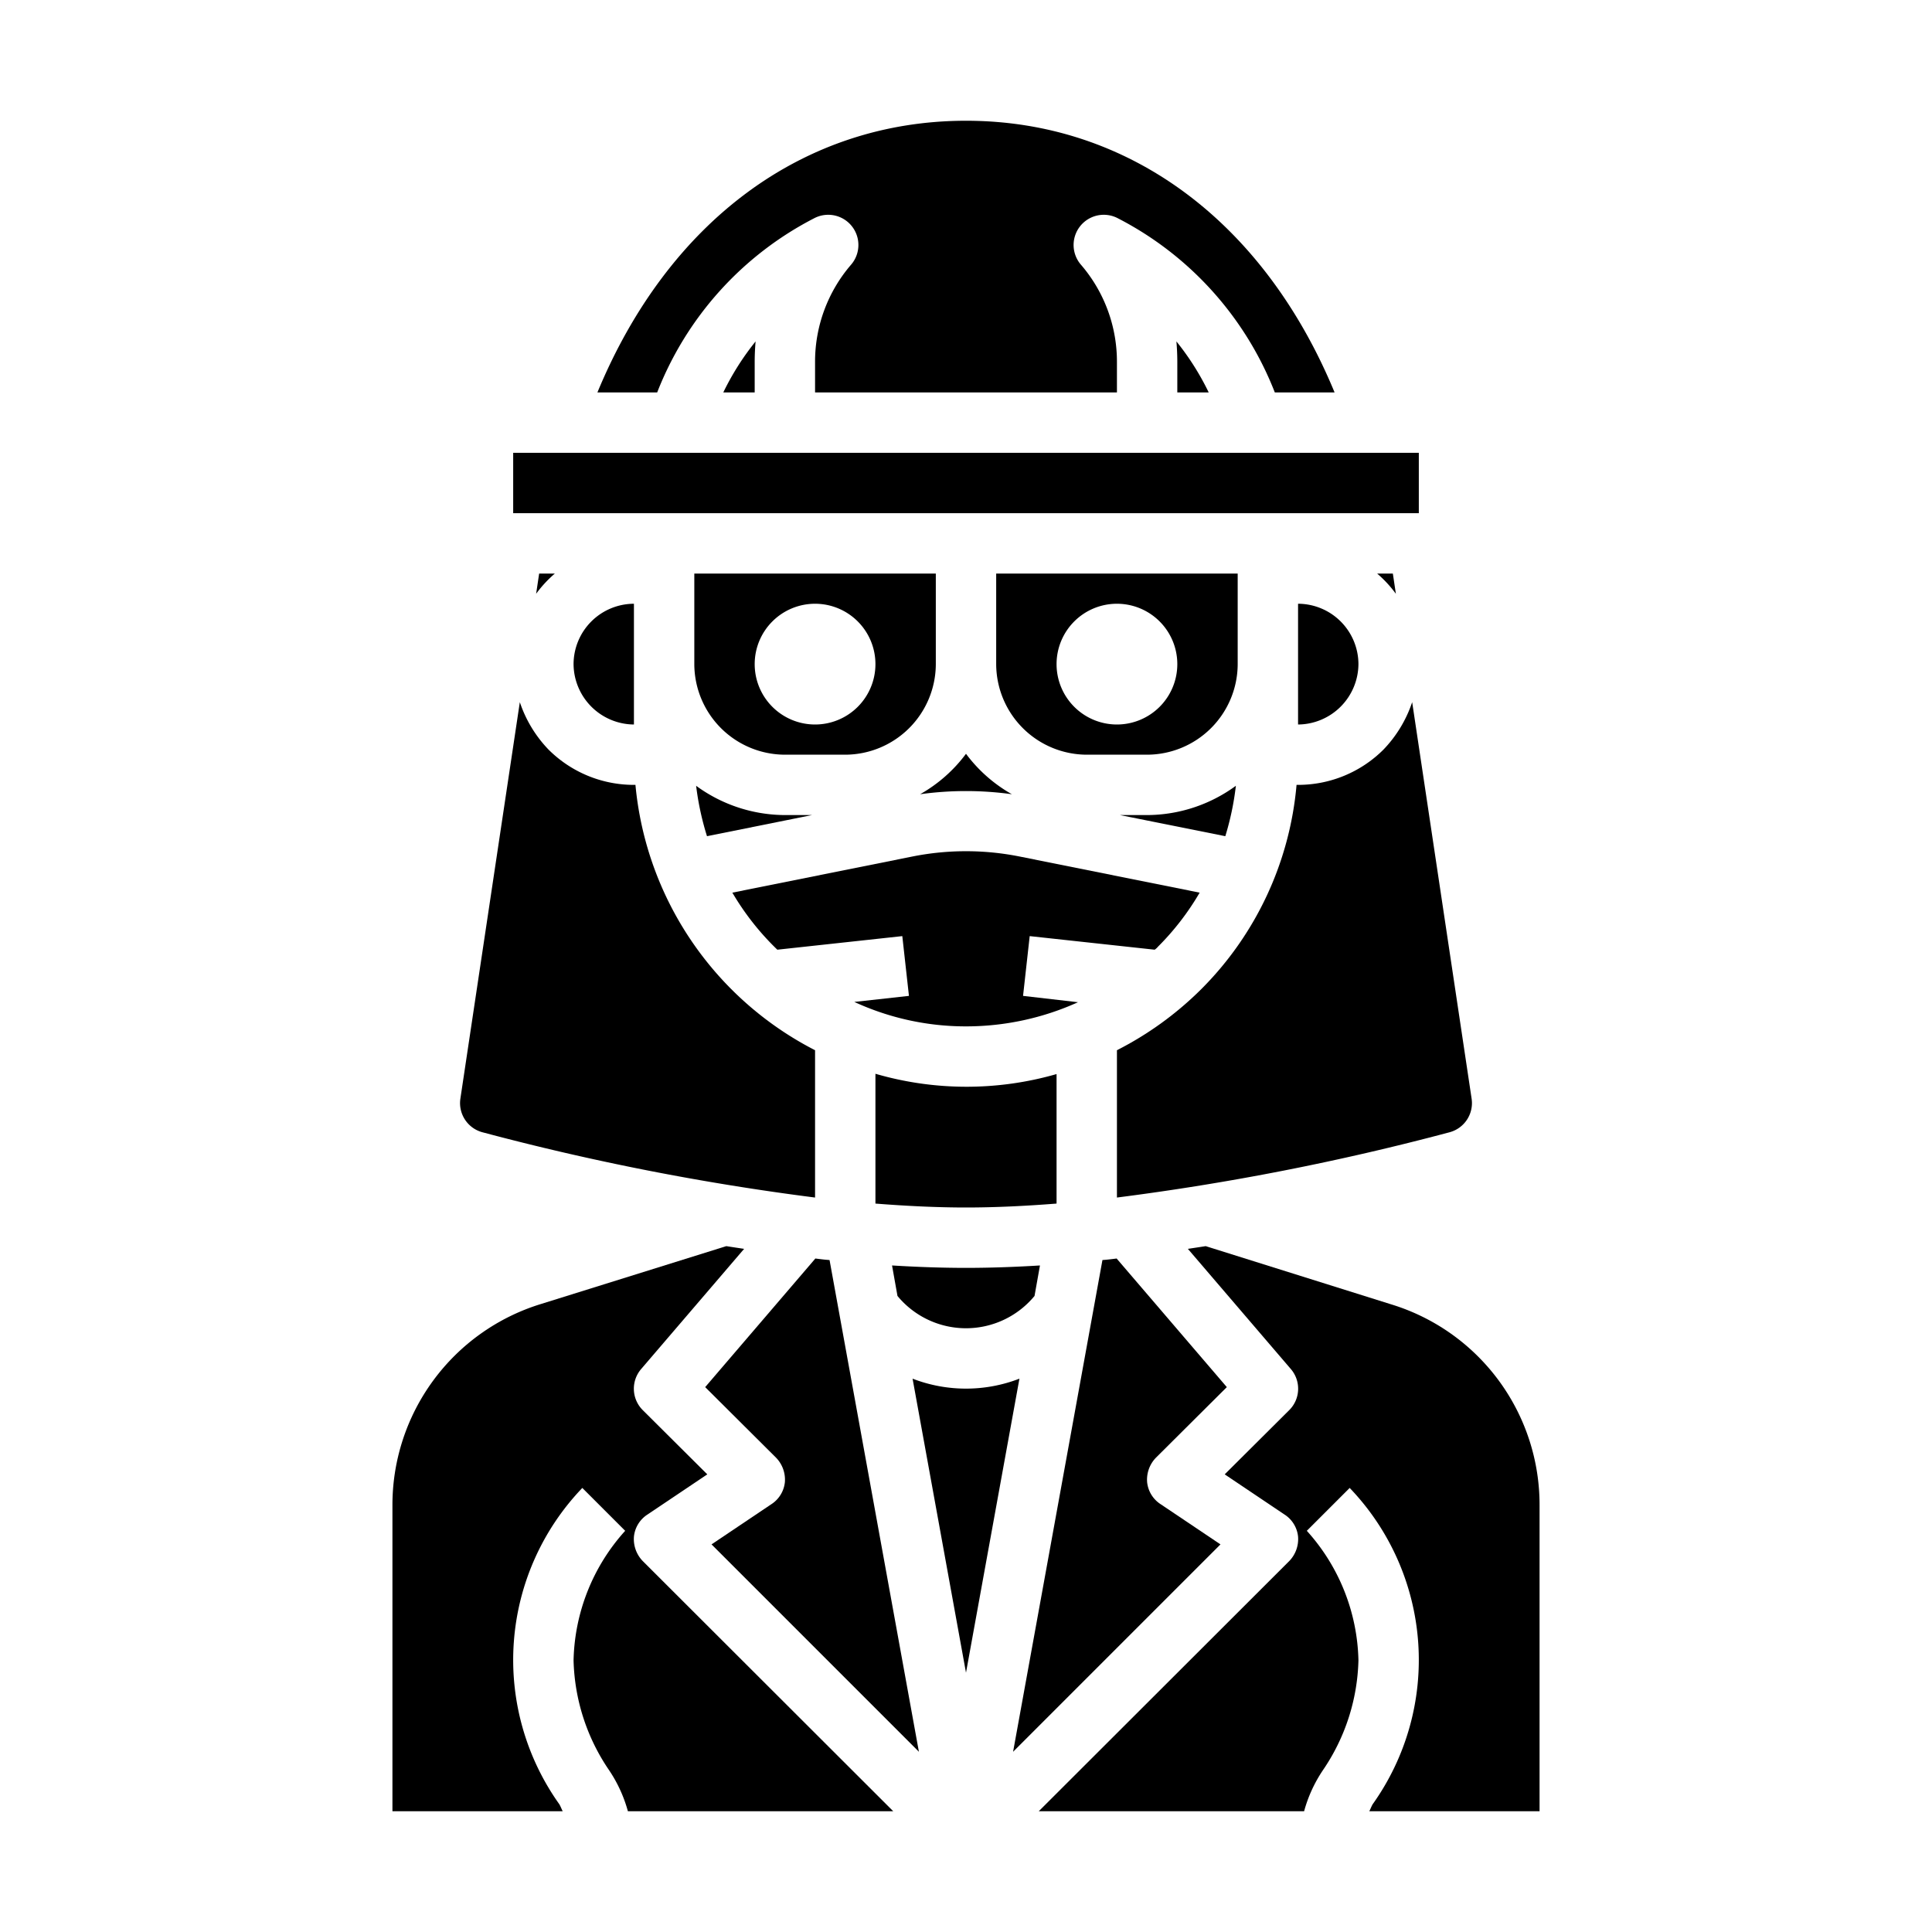 <svg xmlns="http://www.w3.org/2000/svg" viewBox="0 0 64 64" x="0px" y="0px"><g><path d="M15.25,36.4a1,1,0,0,0,.74,1.11A83.941,83.941,0,0,0,27,39.67V34.79A11.028,11.028,0,0,1,21.05,26H21a4,4,0,0,1-2.83-1.17,4.168,4.168,0,0,1-.95-1.57Z"></path><path d="M35,35.58a10.8,10.8,0,0,1-6-.01v4.3c1.02.08,2.03.13,3,.13s1.98-.05,3-.13Z"></path><path d="M38.25,31.46a.524.524,0,0,0,.11-.1,8.738,8.738,0,0,0,1.38-1.79l-5.98-1.2a9.065,9.065,0,0,0-3.52,0l-5.98,1.2a8.81,8.81,0,0,0,1.49,1.89l4.14-.45.22,1.98-1.81.2A8.818,8.818,0,0,0,32,34a8.993,8.993,0,0,0,3.71-.8l-1.82-.21.22-1.98Z"></path><path d="M21,20a2.006,2.006,0,0,0-2,2,2.015,2.015,0,0,0,2,2Z"></path><path d="M20.17,58.63A4.61,4.61,0,0,1,20.8,60h8.79l-8.3-8.29A1.046,1.046,0,0,1,21,50.9a.989.989,0,0,1,.45-.73l1.98-1.33-2.14-2.13a1,1,0,0,1-.05-1.36l3.41-3.98c-.2-.03-.4-.06-.59-.09L17.91,43.2A6.964,6.964,0,0,0,13,49.88V60h5.64c-.04-.08-.07-.16-.11-.23a8.236,8.236,0,0,1,.76-10.48l1.42,1.42A6.609,6.609,0,0,0,19,55,6.735,6.735,0,0,0,20.17,58.63Z"></path><path d="M17.86,19l-.1.67a3.944,3.944,0,0,1,.62-.67Z"></path><path d="M40.64,45.95l-3.65-4.26c-.16.02-.31.04-.47.05L33.56,58.03l6.87-6.87-1.98-1.33A.989.989,0,0,1,38,49.1a1.046,1.046,0,0,1,.29-.81Z"></path><path d="M45.36,60H51V49.88a6.943,6.943,0,0,0-4.91-6.67l-6.15-1.93c-.19.03-.39.06-.59.09l3.41,3.98a1,1,0,0,1-.05,1.36l-2.14,2.13,1.98,1.33a.989.989,0,0,1,.45.73,1.046,1.046,0,0,1-.29.81L34.41,60H43.2a4.61,4.61,0,0,1,.63-1.37A6.735,6.735,0,0,0,45,55a6.609,6.609,0,0,0-1.71-4.29l1.42-1.42a8.236,8.236,0,0,1,.76,10.48C45.43,59.84,45.4,59.92,45.36,60Z"></path><path d="M40.04,13a8.766,8.766,0,0,0-1.07-1.69q.03.345.03.69v1Z"></path><path d="M21.77,13a10.971,10.971,0,0,1,5.22-5.78A1,1,0,0,1,28.2,8.76,4.919,4.919,0,0,0,27,12v1H37V12a4.919,4.919,0,0,0-1.2-3.24,1,1,0,0,1,1.21-1.54A10.971,10.971,0,0,1,42.23,13h1.98C41.87,7.34,37.39,4,32,4s-9.87,3.34-12.21,9Z"></path><path d="M25,13V12q0-.345.03-.69A8.766,8.766,0,0,0,23.96,13Z"></path><rect x="17" y="15" width="30" height="2"></rect><path d="M32,24.97a4.886,4.886,0,0,1-1.52,1.34,11.054,11.054,0,0,1,3.04,0A4.886,4.886,0,0,1,32,24.97Z"></path><path d="M48.75,36.4,46.78,23.26a4.168,4.168,0,0,1-.95,1.57A4,4,0,0,1,43,26h-.05a10.919,10.919,0,0,1-3.17,6.78A11.064,11.064,0,0,1,37,34.79v4.88a83.941,83.941,0,0,0,11.01-2.16A1,1,0,0,0,48.75,36.4Z"></path><path d="M33.77,45.67a4.912,4.912,0,0,1-3.54,0L32,55.41Z"></path><path d="M27.48,41.74c-.16-.01-.31-.03-.47-.05l-3.65,4.26,2.35,2.34a1.046,1.046,0,0,1,.29.81.989.989,0,0,1-.45.73l-1.98,1.33,6.87,6.87Z"></path><path d="M43,20v4a2.015,2.015,0,0,0,2-2A2.006,2.006,0,0,0,43,20Z"></path><path d="M46.14,19h-.52a3.944,3.944,0,0,1,.62.67Z"></path><path d="M23,22a3.009,3.009,0,0,0,3,3h2a3.009,3.009,0,0,0,3-3V19H23Zm4-2a2,2,0,1,1-2,2A2,2,0,0,1,27,20Z"></path><path d="M23.06,26.03a9.367,9.367,0,0,0,.36,1.67L26.9,27H26A5,5,0,0,1,23.06,26.03Z"></path><path d="M29.55,41.92l.18,1.01a2.943,2.943,0,0,0,4.54,0l.18-1.01c-.82.05-1.65.08-2.45.08S30.37,41.97,29.55,41.92Z"></path><path d="M40.94,26.03A5,5,0,0,1,38,27h-.9l3.49.7A9.348,9.348,0,0,0,40.94,26.03Z"></path><path d="M41,19H33v3a3.009,3.009,0,0,0,3,3h2a3.009,3.009,0,0,0,3-3Zm-4,5a2,2,0,1,1,2-2A2,2,0,0,1,37,24Z"></path></g></svg>